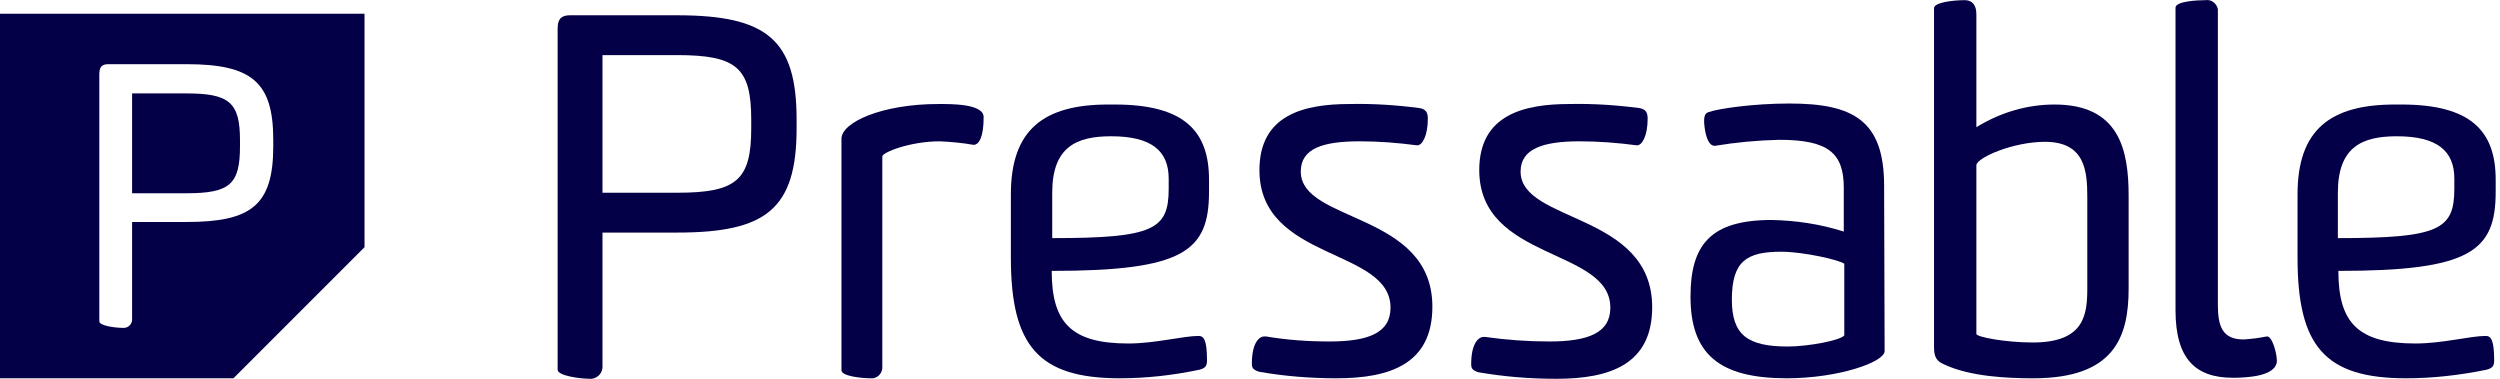 <svg
	width="198"
	height="30"
	viewBox="0 0 198 30"
	fill="none"
	xmlns="http://www.w3.org/2000/svg"
>
	<g clip-path="url(#clip0_6011_8140)">
		<path
			d="M44.164 2.248C44.164 1.369 44.603 1.21 45.162 1.21H53.627C60.775 1.21 63.091 3.166 63.091 9.475V10.154C63.091 16.583 60.655 18.42 53.627 18.42H47.717V28.962C47.757 29.481 47.398 29.92 46.879 30H46.759C45.92 30 44.164 29.76 44.164 29.281V2.248ZM47.717 4.364V15.265H53.627C58.339 15.265 59.497 14.267 59.497 10.154V9.475C59.497 5.363 58.339 4.364 53.627 4.364H47.717Z"
			fill="#040047"
		/>
		<path
			d="M74.431 11.193C72.075 11.193 69.879 12.071 69.879 12.39V29.002C69.919 29.481 69.599 29.88 69.16 29.96H68.96C68.242 29.96 66.644 29.8 66.644 29.321V10.993C66.644 9.675 69.879 8.238 74.311 8.238C75.27 8.238 77.905 8.198 77.905 9.276C77.905 10.833 77.546 11.472 77.106 11.472C76.188 11.312 75.309 11.232 74.431 11.193Z"
			fill="#040047"
		/>
		<path
			d="M88.687 29.96C82.258 29.96 80.061 27.404 80.061 20.416V15.385C80.061 10.274 82.657 8.278 87.768 8.278H88.287C93.718 8.278 95.754 10.314 95.754 14.227V15.186C95.754 19.897 93.758 21.455 83.296 21.455C83.296 25.528 84.813 27.205 89.365 27.205C91.482 27.205 93.718 26.606 94.916 26.606C95.315 26.606 95.595 26.845 95.595 28.562C95.595 29.002 95.435 29.161 94.996 29.281C92.919 29.72 90.803 29.96 88.687 29.96ZM92.56 14.147C92.56 11.951 91.202 10.793 88.008 10.793C85.252 10.793 83.336 11.632 83.336 15.265V18.859C91.362 18.859 92.56 18.18 92.56 14.946V14.147Z"
			fill="#040047"
		/>
		<path
			d="M105.298 27.045C108.372 27.045 110.129 26.366 110.129 24.37C110.129 19.618 99.747 20.696 99.747 13.469C99.747 9.076 103.301 8.238 106.895 8.238C108.732 8.198 110.569 8.317 112.405 8.557C112.964 8.637 113.084 8.956 113.084 9.396C113.084 10.753 112.645 11.512 112.246 11.512C110.728 11.312 109.211 11.192 107.694 11.192C104.779 11.192 103.022 11.752 103.022 13.588C103.022 17.661 113.444 16.783 113.444 24.29C113.444 28.802 110.129 29.96 105.857 29.96C103.78 29.96 101.744 29.8 99.707 29.441C99.228 29.281 99.148 29.121 99.148 28.802C99.148 27.005 99.827 26.646 100.107 26.646H100.267C101.904 26.925 103.581 27.045 105.298 27.045Z"
			fill="#040047"
		/>
		<path
			d="M122.707 27.045C125.782 27.045 127.539 26.366 127.539 24.37C127.539 19.618 117.157 20.696 117.157 13.469C117.157 9.076 120.711 8.238 124.305 8.238C126.141 8.198 127.978 8.317 129.815 8.557C130.374 8.637 130.494 8.956 130.494 9.396C130.494 10.753 130.055 11.512 129.655 11.512C128.138 11.312 126.621 11.192 125.103 11.192C122.188 11.192 120.431 11.791 120.431 13.588C120.431 17.661 130.853 16.823 130.853 24.33C130.853 28.842 127.539 30 123.266 30C121.19 30 119.154 29.84 117.077 29.481C116.598 29.321 116.518 29.161 116.518 28.842C116.518 27.045 117.197 26.686 117.476 26.686H117.636C119.313 26.925 121.03 27.045 122.707 27.045Z"
			fill="#040047"
		/>
		<path
			d="M149.262 27.804C149.262 28.682 145.588 29.96 141.515 29.96C136.164 29.96 133.888 28.043 133.888 23.491C133.888 19.378 135.485 17.422 140.317 17.422C142.234 17.462 144.15 17.741 146.027 18.34V14.866C146.027 12.111 144.789 11.073 140.916 11.073C139.199 11.113 137.482 11.272 135.805 11.552C135.086 11.552 134.966 9.875 134.966 9.595C134.966 9.116 135.086 8.956 135.326 8.877C136.124 8.597 138.88 8.198 141.715 8.198C146.746 8.198 149.222 9.515 149.222 14.707L149.262 27.804ZM146.067 20.896C145.788 20.616 142.873 19.937 141.076 19.937C138.36 19.937 137.163 20.656 137.163 23.731C137.163 26.526 138.4 27.444 141.595 27.444C143.192 27.444 145.748 26.965 146.067 26.566V20.896Z"
			fill="#040047"
		/>
		<path
			d="M156.529 10.075C158.406 8.917 160.522 8.278 162.718 8.278C167.829 8.278 168.588 11.832 168.588 15.505V22.852C168.588 26.726 167.43 29.96 161.041 29.96C159.045 29.96 156.01 29.84 153.933 28.842C153.374 28.602 153.175 28.243 153.175 27.524V0.651C153.175 0.172 154.772 0.012 155.611 0.012C156.21 0.012 156.529 0.411 156.529 1.13V10.075ZM156.529 26.446C156.529 26.686 158.805 27.125 161.001 27.125C165.114 27.125 165.314 24.889 165.314 22.812V15.585C165.314 13.509 165.114 11.232 161.96 11.232C159.444 11.232 156.609 12.47 156.529 13.069V26.446Z"
			fill="#040047"
		/>
		<path
			d="M180.327 28.562C180.327 29.84 177.812 29.92 176.853 29.92C173.898 29.92 172.301 28.443 172.301 24.569V0.611C172.301 0.092 174.058 0.012 174.697 0.012C175.136 -0.068 175.576 0.291 175.655 0.731V24.13C175.655 25.847 176.015 26.885 177.692 26.885C178.331 26.845 178.93 26.765 179.529 26.646C179.968 26.606 180.327 28.003 180.327 28.562Z"
			fill="#040047"
		/>
		<path
			d="M190.55 29.96C184.121 29.96 181.965 27.404 181.965 20.416V15.385C181.965 10.274 184.56 8.278 189.671 8.278H190.191C195.621 8.278 197.658 10.314 197.658 14.227V15.186C197.658 19.897 195.661 21.455 185.199 21.455C185.199 25.528 186.717 27.205 191.309 27.205C193.425 27.205 195.661 26.606 196.859 26.606C197.258 26.606 197.538 26.845 197.538 28.562C197.538 29.002 197.378 29.161 196.939 29.281C194.783 29.72 192.666 29.96 190.55 29.96ZM194.383 14.147C194.383 11.951 193.026 10.793 189.831 10.793C187.076 10.793 185.159 11.632 185.159 15.265V18.859C193.185 18.859 194.383 18.18 194.383 14.946V14.147Z"
			fill="#040047"
		/>
		<path
			d="M14.774 7.399H10.462V15.306H14.774C18.209 15.306 19.007 14.587 19.007 11.592V11.113C19.007 8.118 18.169 7.399 14.774 7.399Z"
			fill="#040047"
		/>
		<path
			d="M0 1.09V29.96H18.488L28.87 19.578V1.09H0ZM21.642 11.592C21.642 16.264 19.886 17.581 14.774 17.581H10.462V25.208C10.502 25.568 10.262 25.927 9.863 25.967H9.743C9.144 25.967 7.866 25.807 7.866 25.448V5.842C7.866 5.203 8.186 5.083 8.585 5.083H14.774C19.965 5.083 21.642 6.521 21.642 11.073V11.592Z"
			fill="#040047"
		/>
	</g>
	<defs>
		<clipPath id="clip0_6011_8140">
			<rect width="197.657" height="30" fill="white" />
		</clipPath>
	</defs>
</svg>
